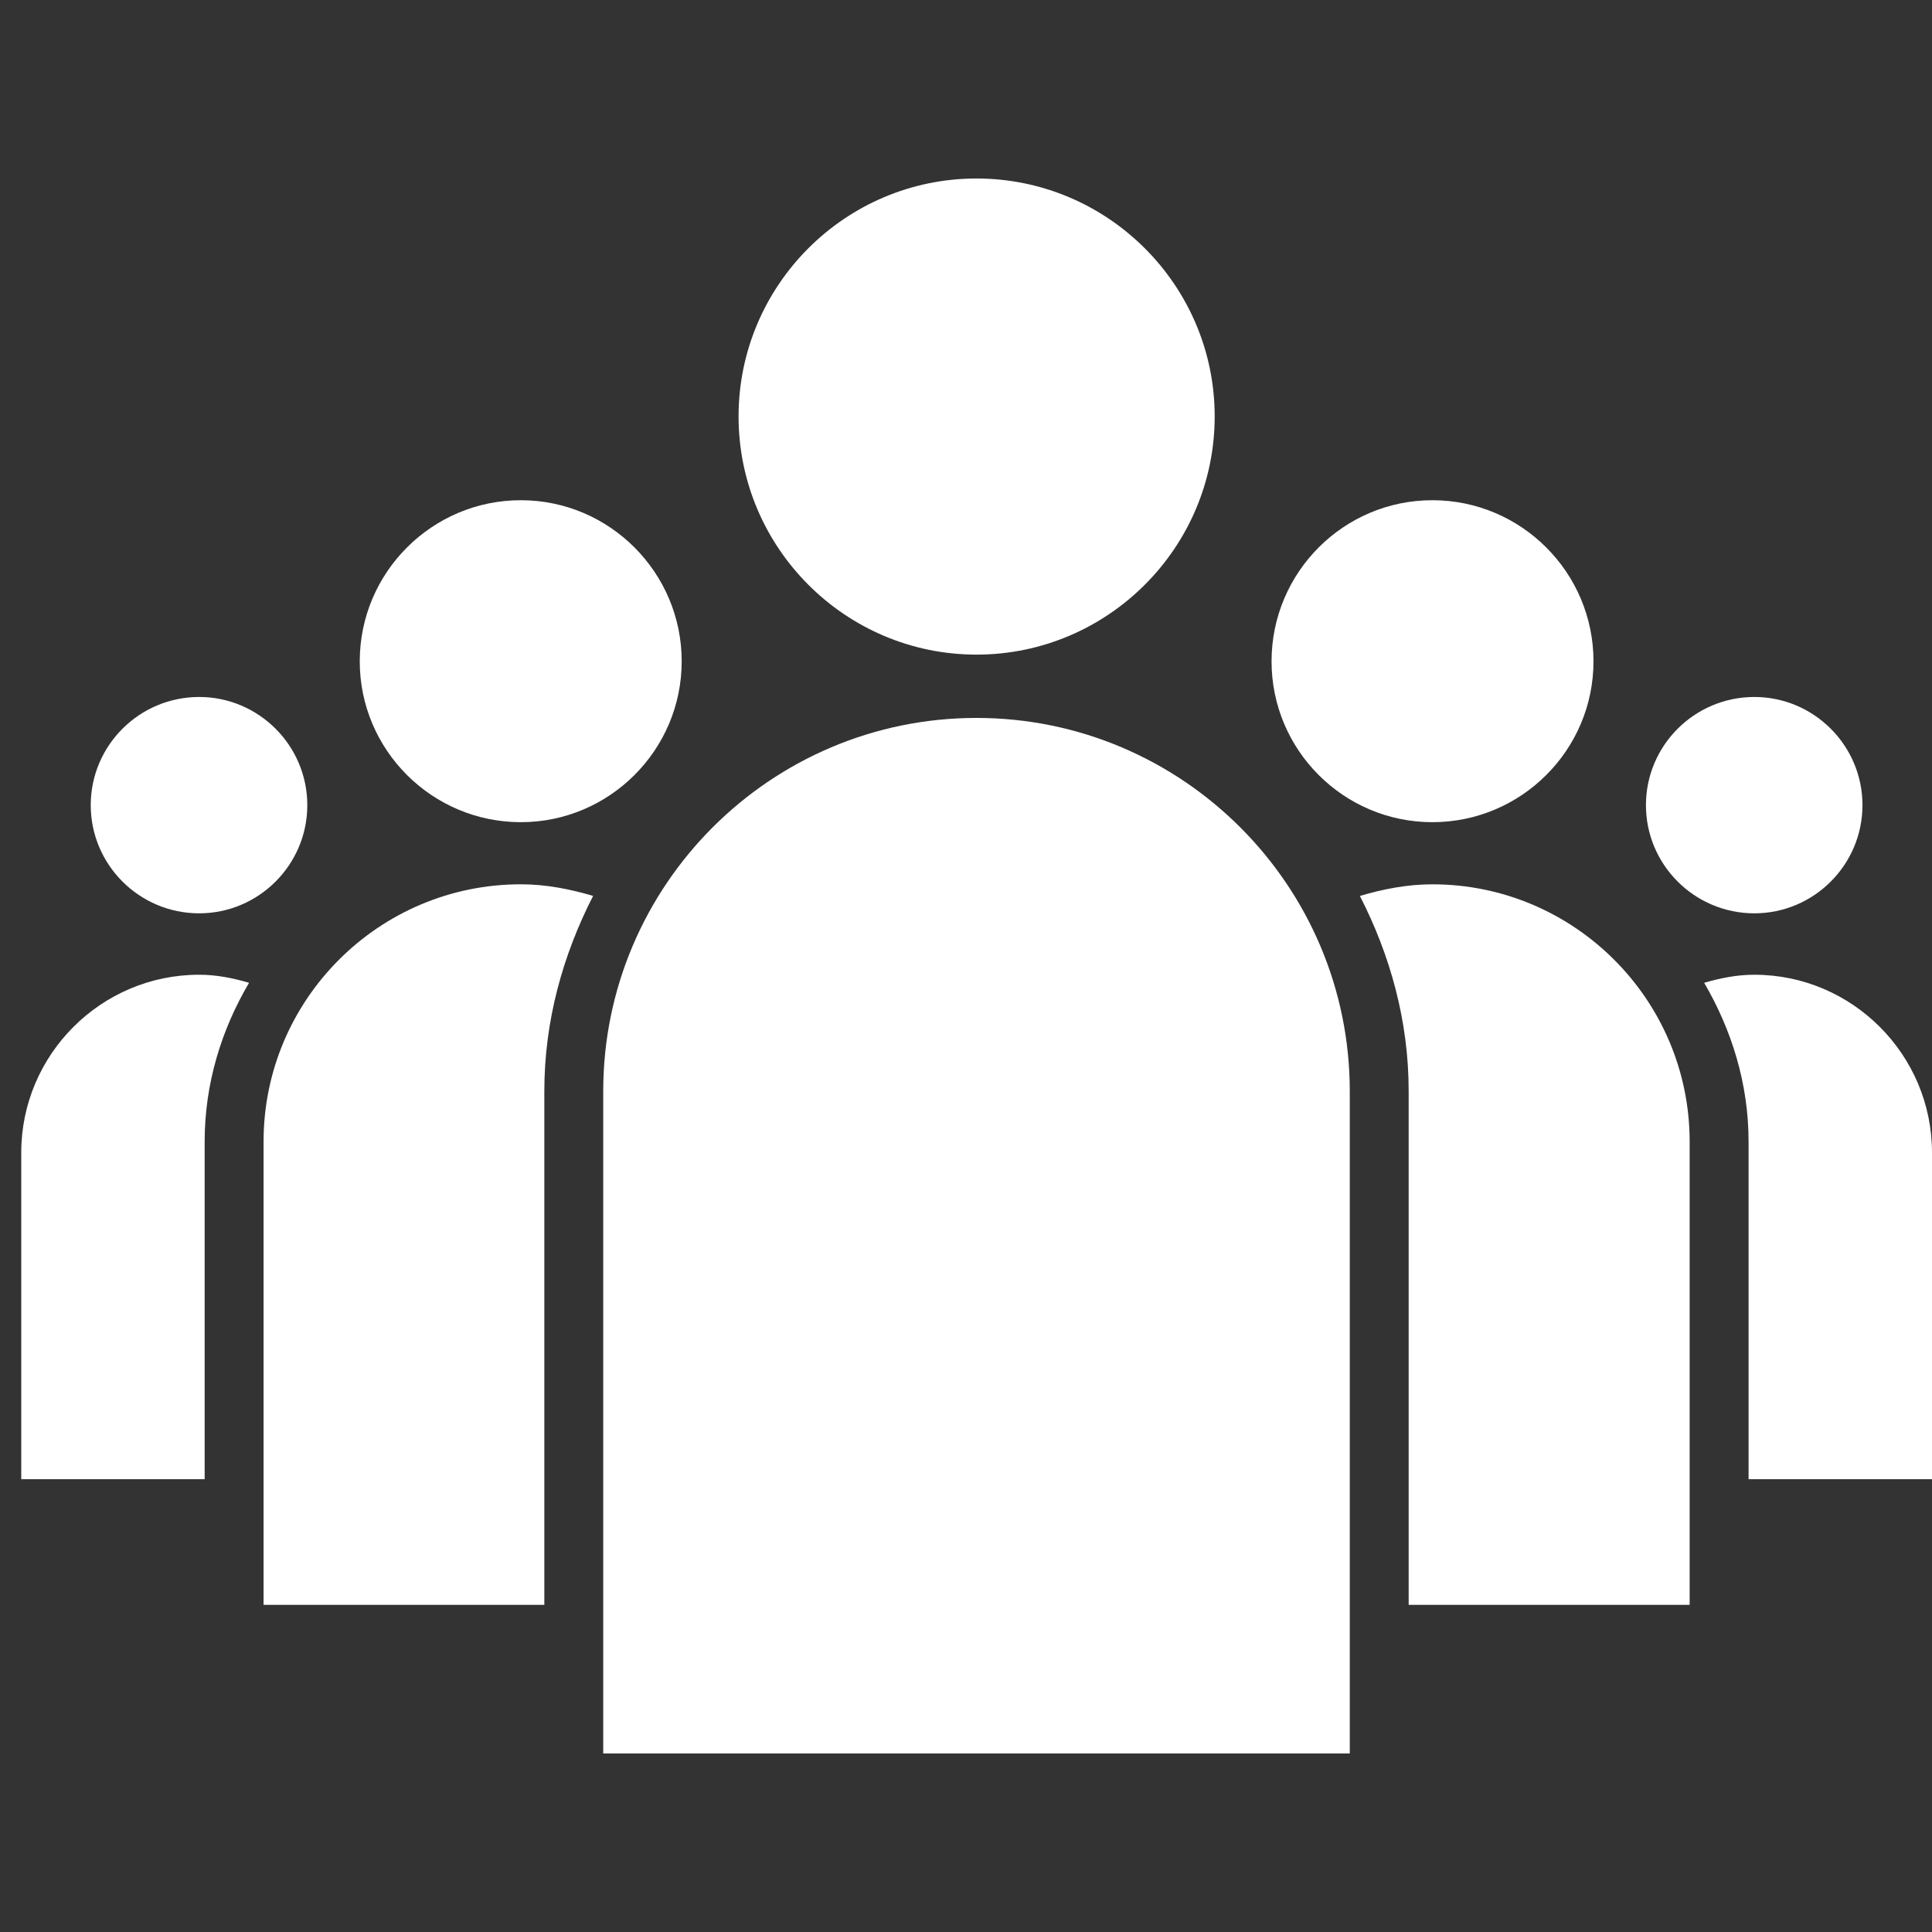 <?xml version="1.0" encoding="utf-8"?>
<!-- Generator: Adobe Illustrator 15.1.0, SVG Export Plug-In . SVG Version: 6.00 Build 0)  -->
<!DOCTYPE svg PUBLIC "-//W3C//DTD SVG 1.1//EN" "http://www.w3.org/Graphics/SVG/1.1/DTD/svg11.dtd">
<svg version="1.1" id="Layer_1" xmlns="http://www.w3.org/2000/svg" xmlns:xlink="http://www.w3.org/1999/xlink" x="0px" y="0px"
	 width="200px" height="200px" viewBox="-50 -58.786 200 200" enable-background="new -50 -58.786 200 200" xml:space="preserve">
<rect x="-50" y="-58.786" width="200" height="200" fill="#333333" stroke="none"/>
<path fill="#FFFFFF" d="M131.609,13.365c-6.195,0-11.222,5.026-11.222,11.198c0,6.17,5.026,11.198,11.222,11.198
	c6.167,0,11.193-5.028,11.193-11.198C142.803,18.392,137.776,13.365,131.609,13.365z"/>
<path fill="#FFFFFF" d="M-29.386,13.365c-6.193,0-11.221,5.026-11.221,11.198c0,6.17,5.028,11.198,11.221,11.198
	c6.17,0,11.198-5.028,11.198-11.198C-18.188,18.392-23.216,13.365-29.386,13.365z"/>
<path fill="#FFFFFF" d="M98.282-7.004c-9.194,0-16.651,7.481-16.651,16.677c0,9.184,7.457,16.653,16.651,16.653
	s16.676-7.469,16.676-16.653C114.956,0.477,107.477-7.004,98.282-7.004z"/>
<path fill="#FFFFFF" d="M150,94.338h-18.988V59.391c0-6.015-1.764-11.59-4.597-16.438c1.669-0.486,3.384-0.834,5.194-0.834
	c10.123,0,18.391,8.268,18.391,18.416V94.338z"/>
<path fill="#FFFFFF" d="M3.918-7.004c-9.196,0-16.677,7.481-16.677,16.677c0,9.184,7.479,16.653,16.677,16.653
	c9.172,0,16.651-7.469,16.651-16.653C20.569,0.477,13.09-7.004,3.918-7.004z"/>
<path fill="#FFFFFF" d="M-29.386,42.118c1.81,0,3.503,0.348,5.168,0.834c-2.857,4.849-4.596,10.424-4.596,16.438v34.947h-18.987
	V60.534C-47.801,50.386-39.535,42.118-29.386,42.118z"/>
<path fill="#FFFFFF" d="M51.088-40.308c-13.58,0-24.632,11.053-24.632,24.632c0,13.591,11.053,24.656,24.632,24.656
	c13.58,0,24.656-11.064,24.656-24.656C75.744-29.255,64.668-40.308,51.088-40.308z"/>
<path fill="#FFFFFF" d="M124.912,107.346H95.825V54.175c0-7.313-1.928-14.116-5.05-20.214c2.384-0.702,4.884-1.203,7.503-1.203
	c14.677,0,26.634,11.948,26.634,26.633V107.346z"/>
<path fill="#FFFFFF" d="M6.349,54.175v53.171h-29.065V59.391c0-14.688,11.935-26.635,26.634-26.635c2.619,0,5.098,0.5,7.479,1.203
	C8.28,40.059,6.349,46.858,6.349,54.175z"/>
<path fill="#FFFFFF" d="M12.447,122.735h77.281V54.175c0-21.31-17.346-38.641-38.641-38.641c-21.321,0-38.641,17.332-38.641,38.641
	V122.735z"/>
</svg>
